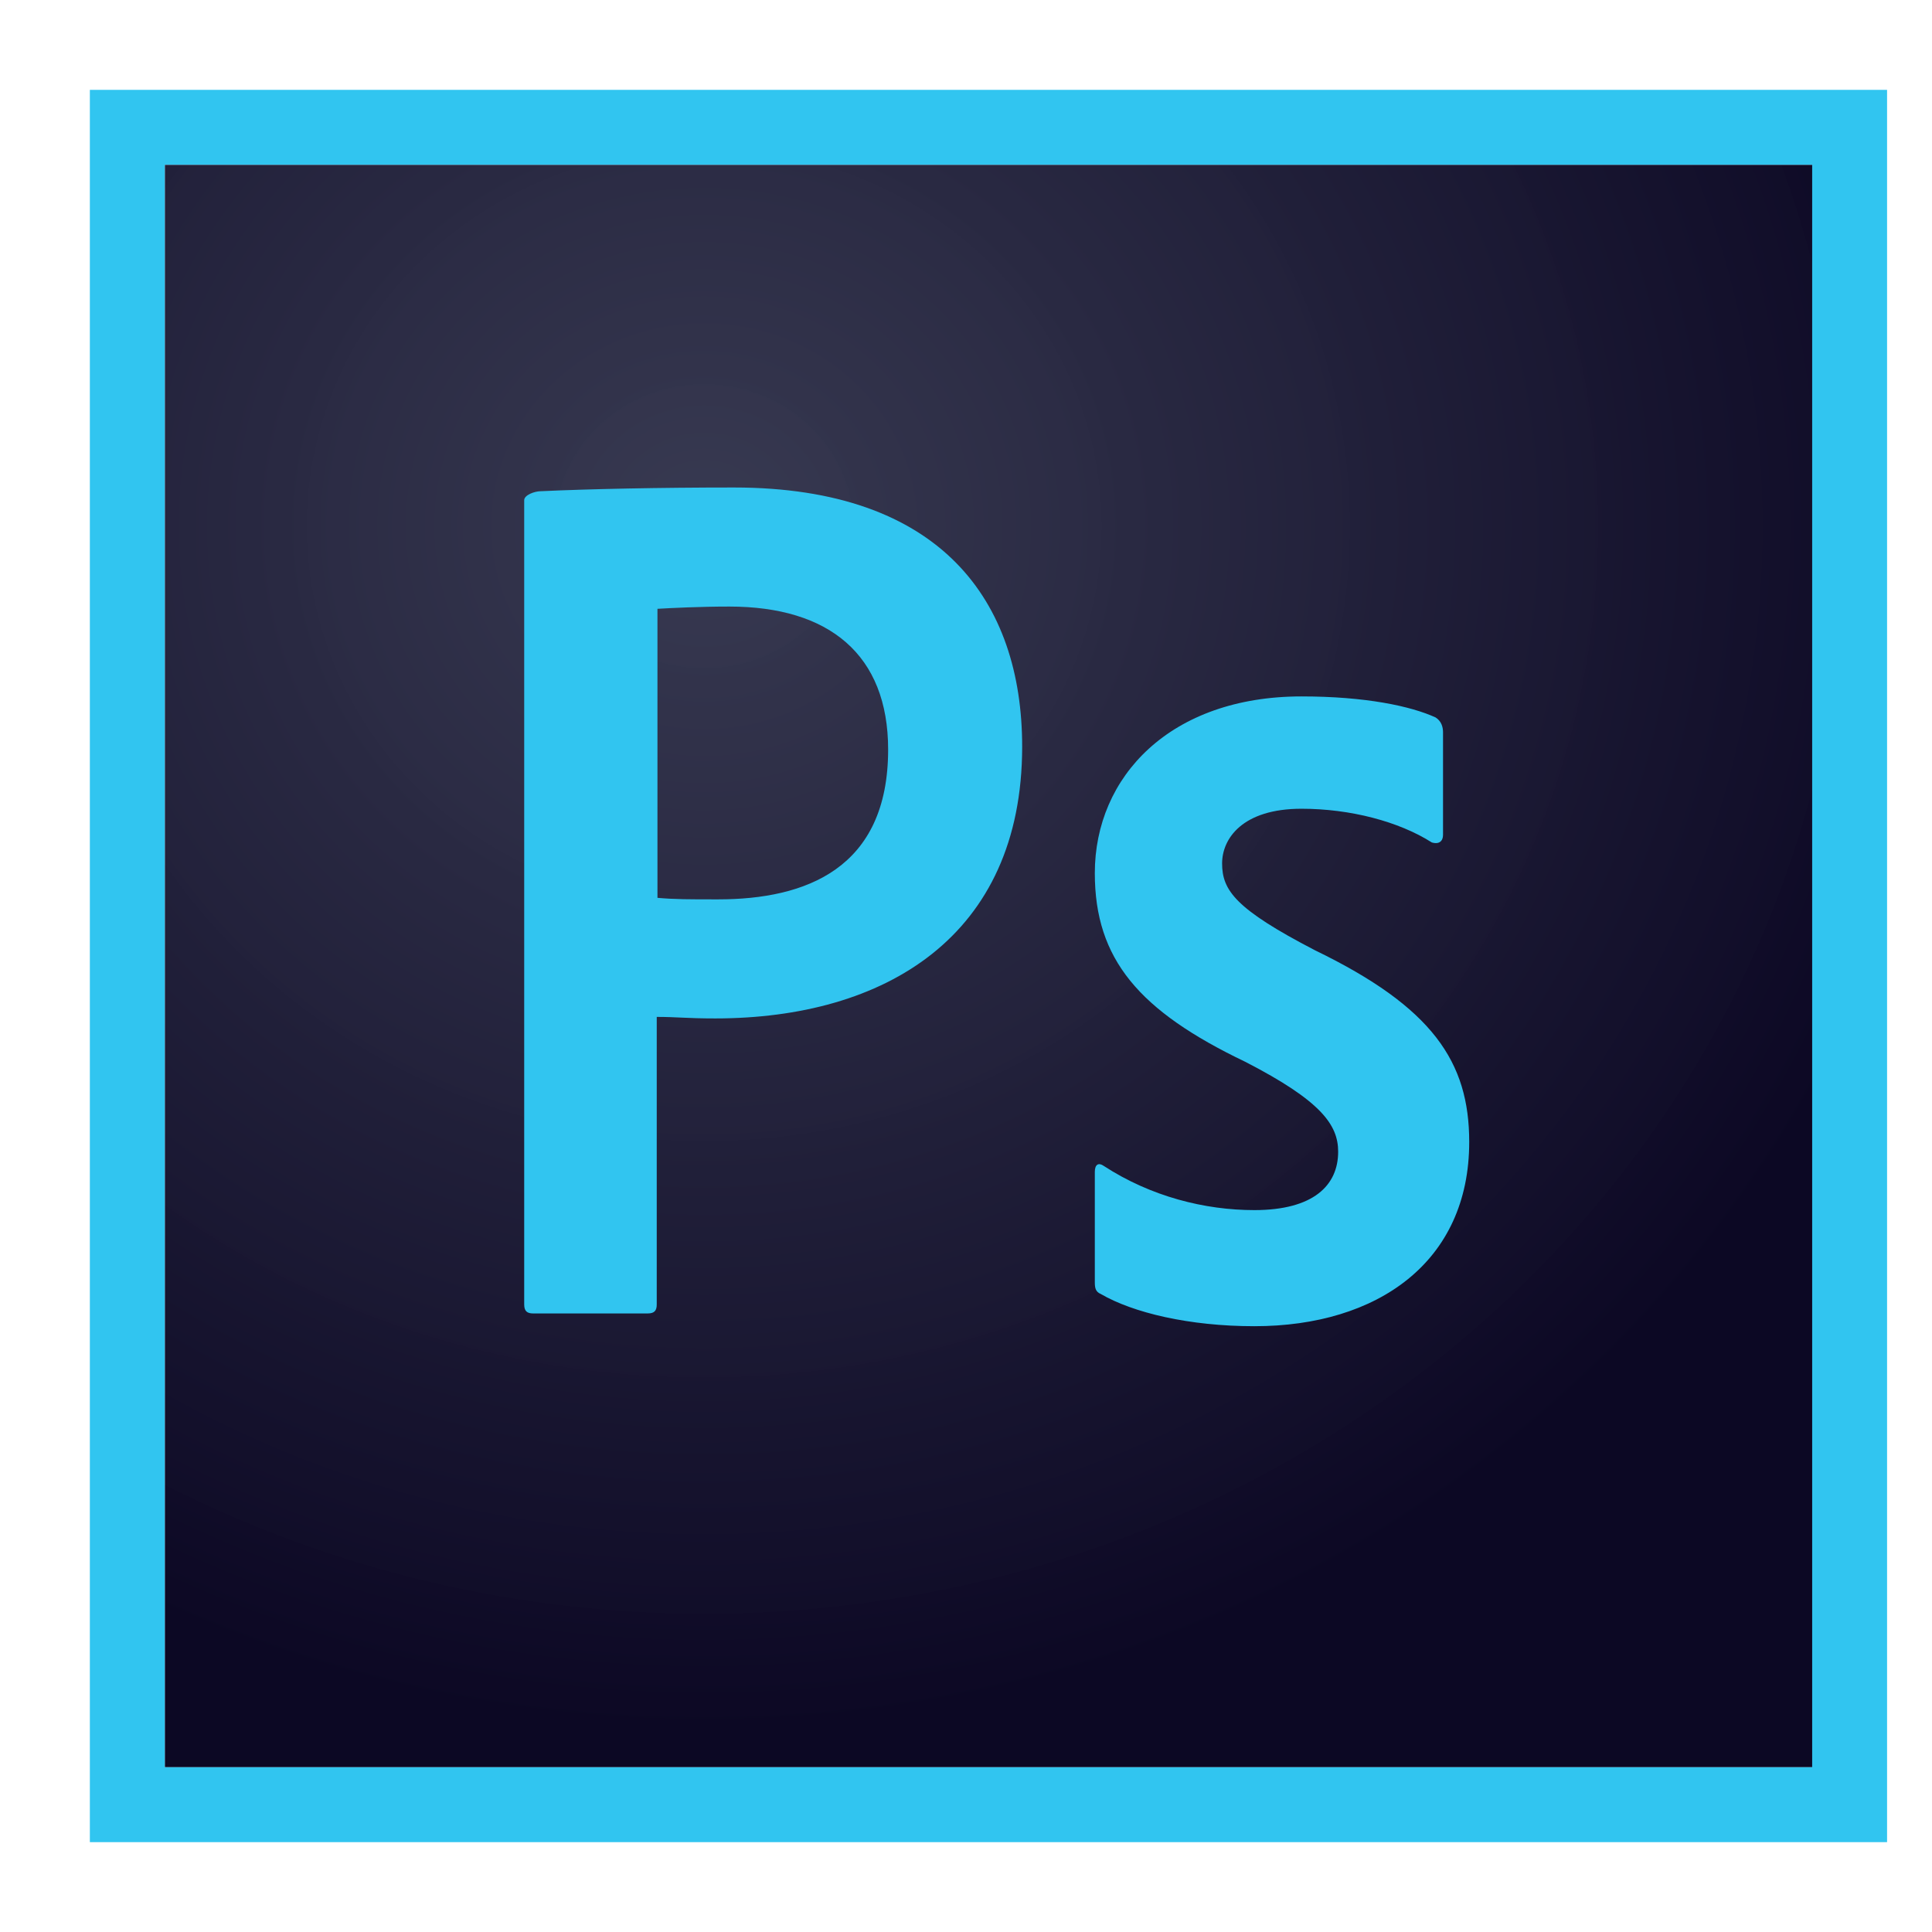 <svg width="43" height="43" viewBox="0 0 43 43" fill="none" xmlns="http://www.w3.org/2000/svg">
<mask id="mask0" mask-type="alpha" maskUnits="userSpaceOnUse" x="0" y="0" width="43" height="43">
<rect width="43" height="43" fill="#C4C4C4"/>
</mask>
<g mask="url(#mask0)">
<path d="M3.668 3.667H40.335V39.333H3.668V3.667Z" fill="url(#paint0_radial)"/>
<path d="M3.667 3.667H40.333V39.333H3.667V3.667ZM2 41H42V2H2V41ZM28.967 18C27.65 18 27.2 18.667 27.2 19.217C27.2 19.817 27.5 20.233 29.267 21.15C31.883 22.417 32.7 23.633 32.7 25.417C32.7 28.083 30.667 29.517 27.917 29.517C26.467 29.517 25.217 29.217 24.5 28.8C24.383 28.75 24.367 28.667 24.367 28.533V26.083C24.367 25.917 24.45 25.867 24.567 25.95C25.617 26.633 26.817 26.933 27.917 26.933C29.233 26.933 29.783 26.383 29.783 25.633C29.783 25.033 29.4 24.5 27.717 23.633C25.35 22.5 24.367 21.35 24.367 19.433C24.367 17.283 26.05 15.5 28.967 15.5C30.4 15.5 31.4 15.717 31.95 15.967C32.083 16.05 32.117 16.183 32.117 16.3V18.583C32.117 18.717 32.033 18.8 31.867 18.75C31.133 18.283 30.05 18 28.967 18ZM14.633 19.983C15.017 20.017 15.317 20.017 15.983 20.017C17.933 20.017 19.767 19.333 19.767 16.683C19.767 14.567 18.45 13.5 16.233 13.5C15.567 13.5 14.933 13.533 14.633 13.55V19.983ZM11.667 11.133C11.667 11.017 11.9 10.933 12.033 10.933C13.1 10.883 14.683 10.85 16.333 10.85C20.95 10.85 22.75 13.383 22.75 16.617C22.75 20.85 19.683 22.667 15.917 22.667C15.283 22.667 15.067 22.633 14.617 22.633V29.033C14.617 29.167 14.567 29.233 14.417 29.233H11.867C11.733 29.233 11.667 29.183 11.667 29.033V11.133H11.667Z" fill="#31C5F0"/>
</g>
<defs>
<radialGradient id="paint0_radial" cx="0" cy="0" r="1" gradientUnits="userSpaceOnUse" gradientTransform="translate(15.744 11.66) scale(27.867 26.98)">
<stop stop-color="#34364E" stop-opacity="0.98"/>
<stop offset="1" stop-color="#0C0824"/>
</radialGradient>
</defs>
</svg>
